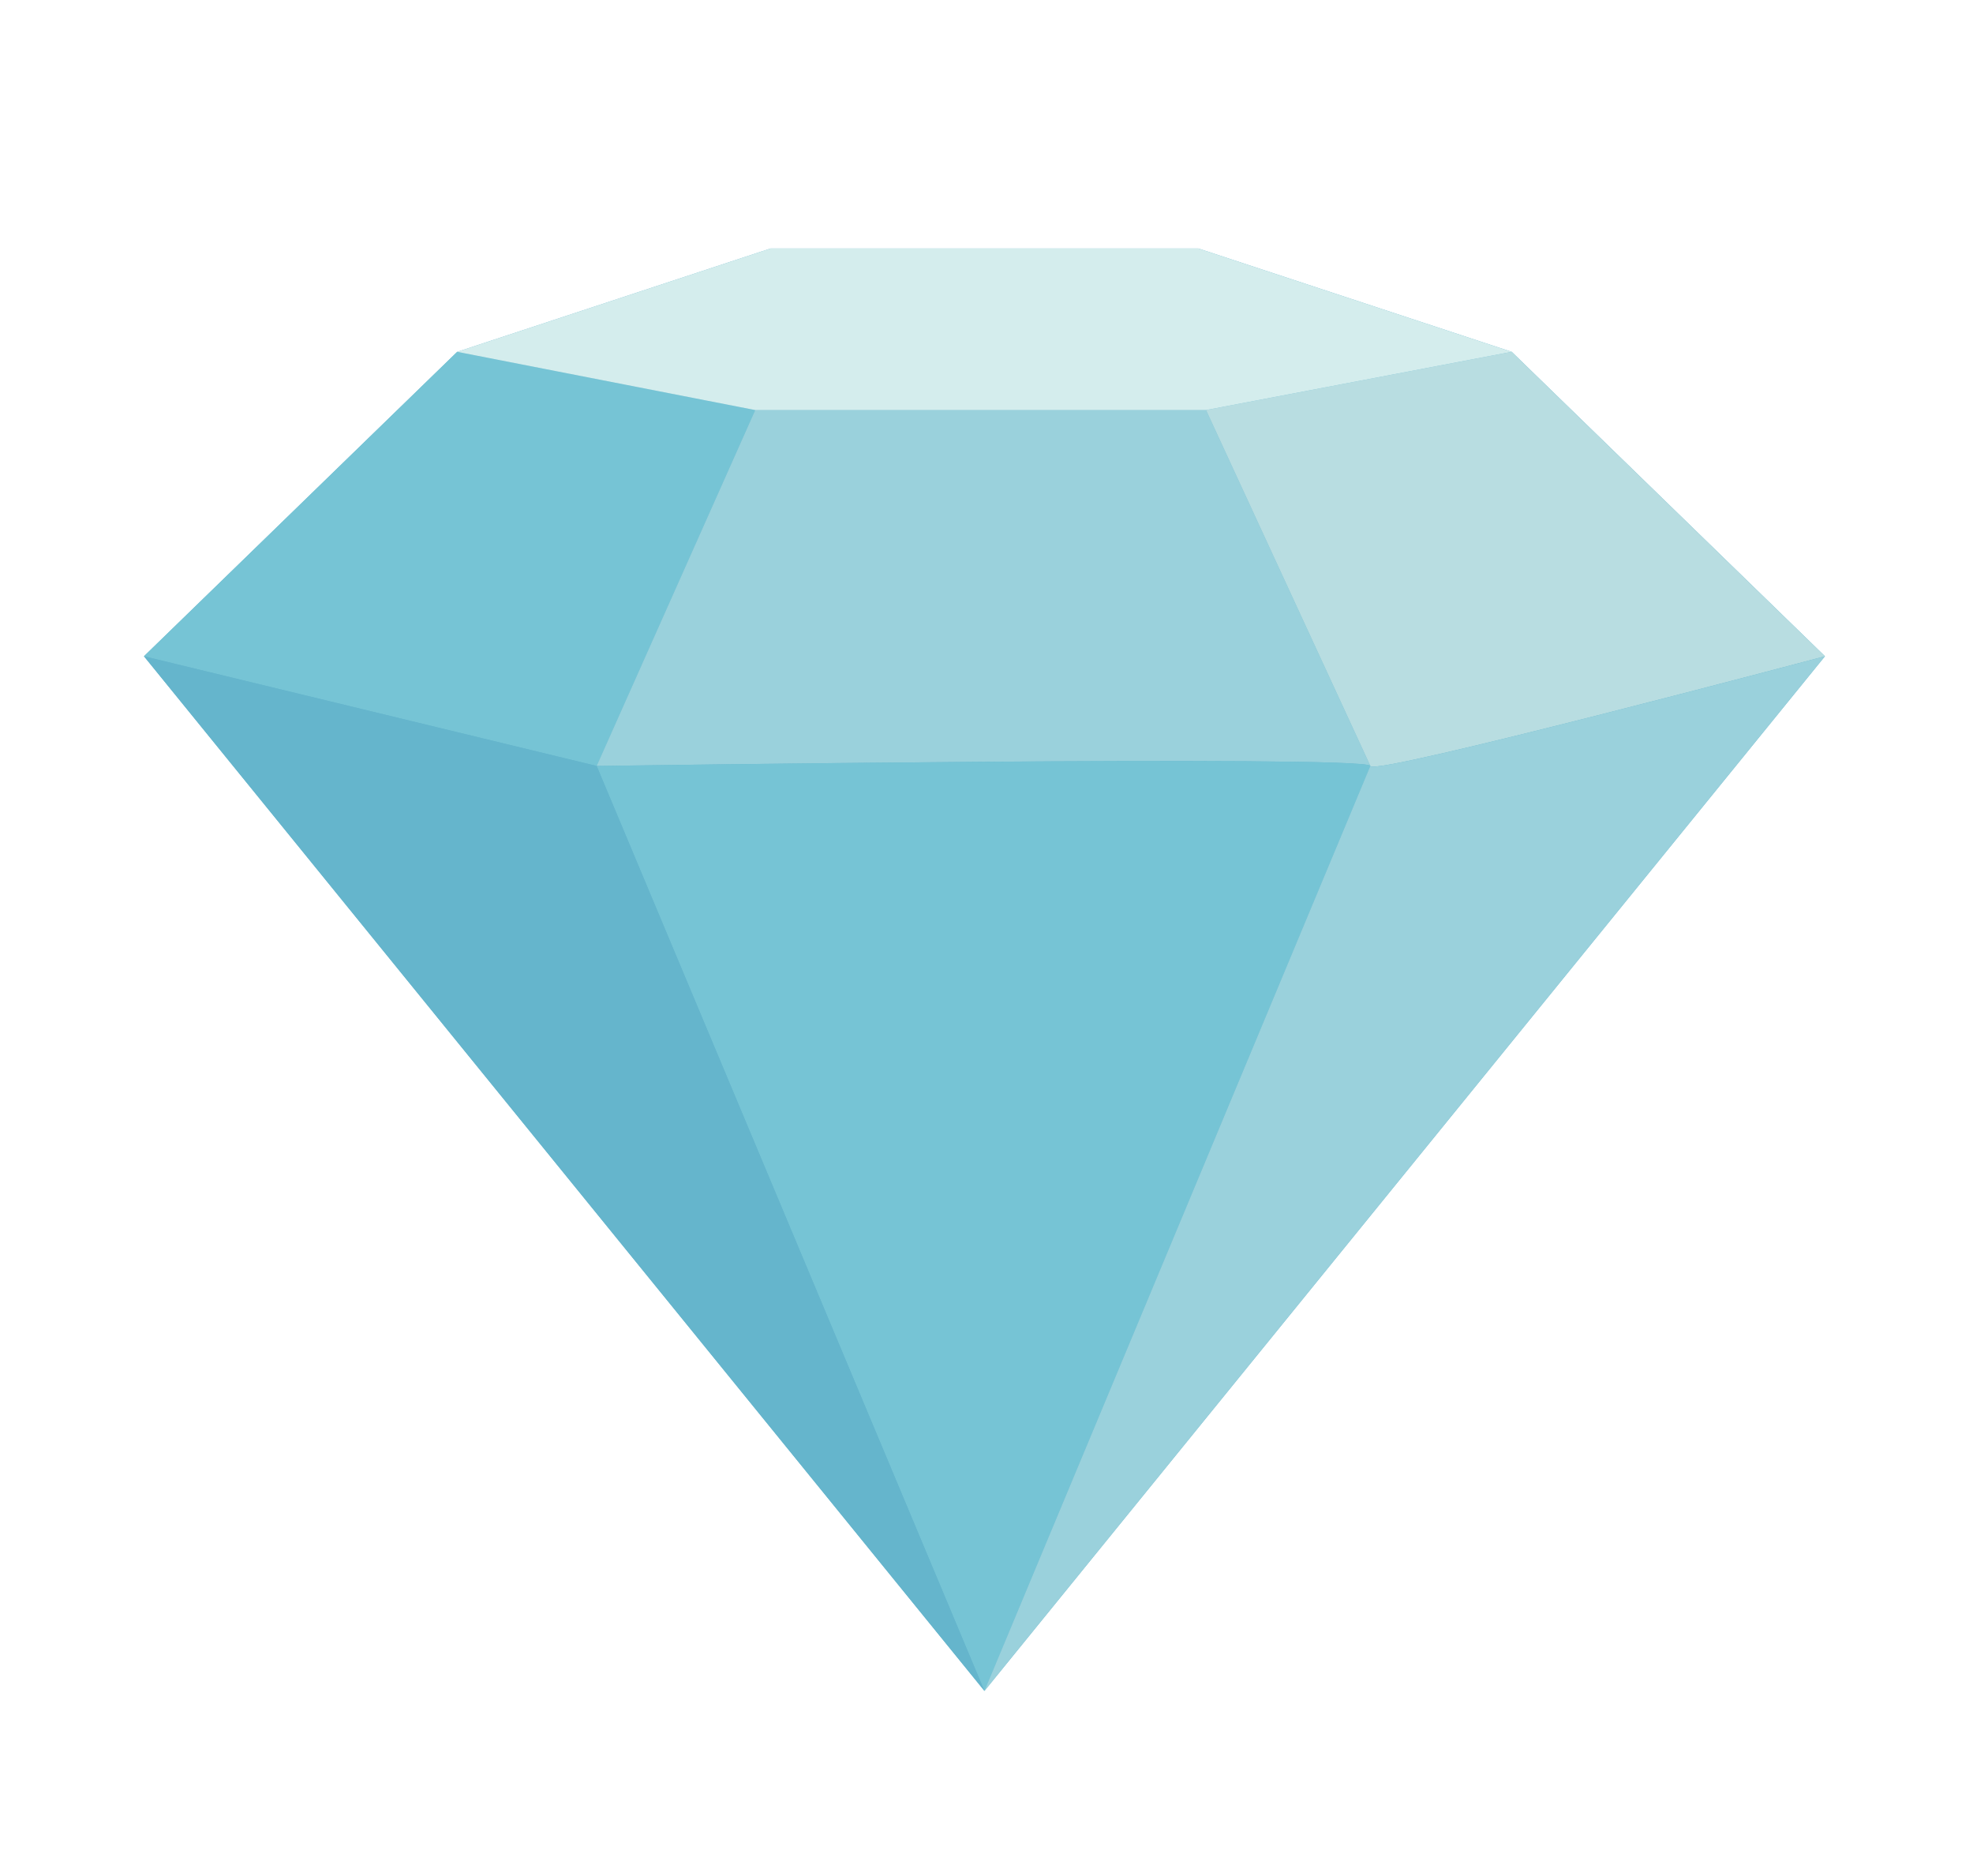 <?xml version="1.0" encoding="utf-8"?>
<!-- Generator: Adobe Illustrator 16.0.0, SVG Export Plug-In . SVG Version: 6.00 Build 0)  -->
<!DOCTYPE svg PUBLIC "-//W3C//DTD SVG 1.1//EN" "http://www.w3.org/Graphics/SVG/1.1/DTD/svg11.dtd">
<svg version="1.1" id="Layer_1" xmlns="http://www.w3.org/2000/svg" xmlns:xlink="http://www.w3.org/1999/xlink" x="0px" y="0px"
	 width="54px" height="51.333px" viewBox="0 0 54 51.333" enable-background="new 0 0 54 51.333" xml:space="preserve">
<path fill="#65B5CC" d="M49.949,17.961l-8.574-8.332l-8.365,1.594l4.494,9.734c0.002,0.002,0.002,0.004,0.002,0.006
	c0,0.01,0.013,0.016,0.036,0.019c-0.024-0.003-0.036-0.009-0.036-0.019v0l-0.002-0.005c-0.279-0.295-21.142,0.005-21.172,0.006
	l0-0.001l0,0c0.021,0,20.895-0.301,21.172-0.006l-4.496-9.734l8.367-1.594l-8.576-2.828h-5.854h-5.856l-8.575,2.828L3.94,17.961
	l23.002,28.314l0.001,0.003l0-0.001l0,0.001l0-0.001l7.453-17.861l-7.452,17.862l23.003-28.316c0,0-1.709,0.454-3.858,1.01
	C48.239,18.416,49.949,17.961,49.949,17.961z"/>
<polygon fill="#76C4D5" points="12.513,9.629 3.94,17.961 16.331,20.963 20.67,11.223 "/>
<path fill="#9AD1DC" d="M33.008,11.223H20.67l-4.34,9.74c0,0,20.896-0.301,21.173-0.006L33.008,11.223z"/>
<path fill="#B8DDE1" d="M41.375,9.629l-8.366,1.594l4.494,9.734c0.003,0.002,0.003,0.004,0.003,0.006
	c0,0.307,12.442-3.002,12.442-3.002L41.375,9.629z"/>
<polygon fill="#D4EDED" points="26.944,6.801 21.088,6.801 12.513,9.629 20.67,11.223 33.008,11.223 41.375,9.629 32.799,6.801 "/>
<path fill="#76C4D5" d="M37.503,20.958c-0.278-0.295-21.173,0.006-21.173,0.006l10.613,25.314l10.562-25.314L37.503,20.958z"/>
<path fill="#9AD1DC" d="M37.505,20.963L26.944,46.278l23.003-28.316C49.947,17.961,37.505,21.27,37.505,20.963"/>
<polygon fill="#65B5CC" points="16.331,20.963 3.94,17.961 26.944,46.278 "/>
</svg>
